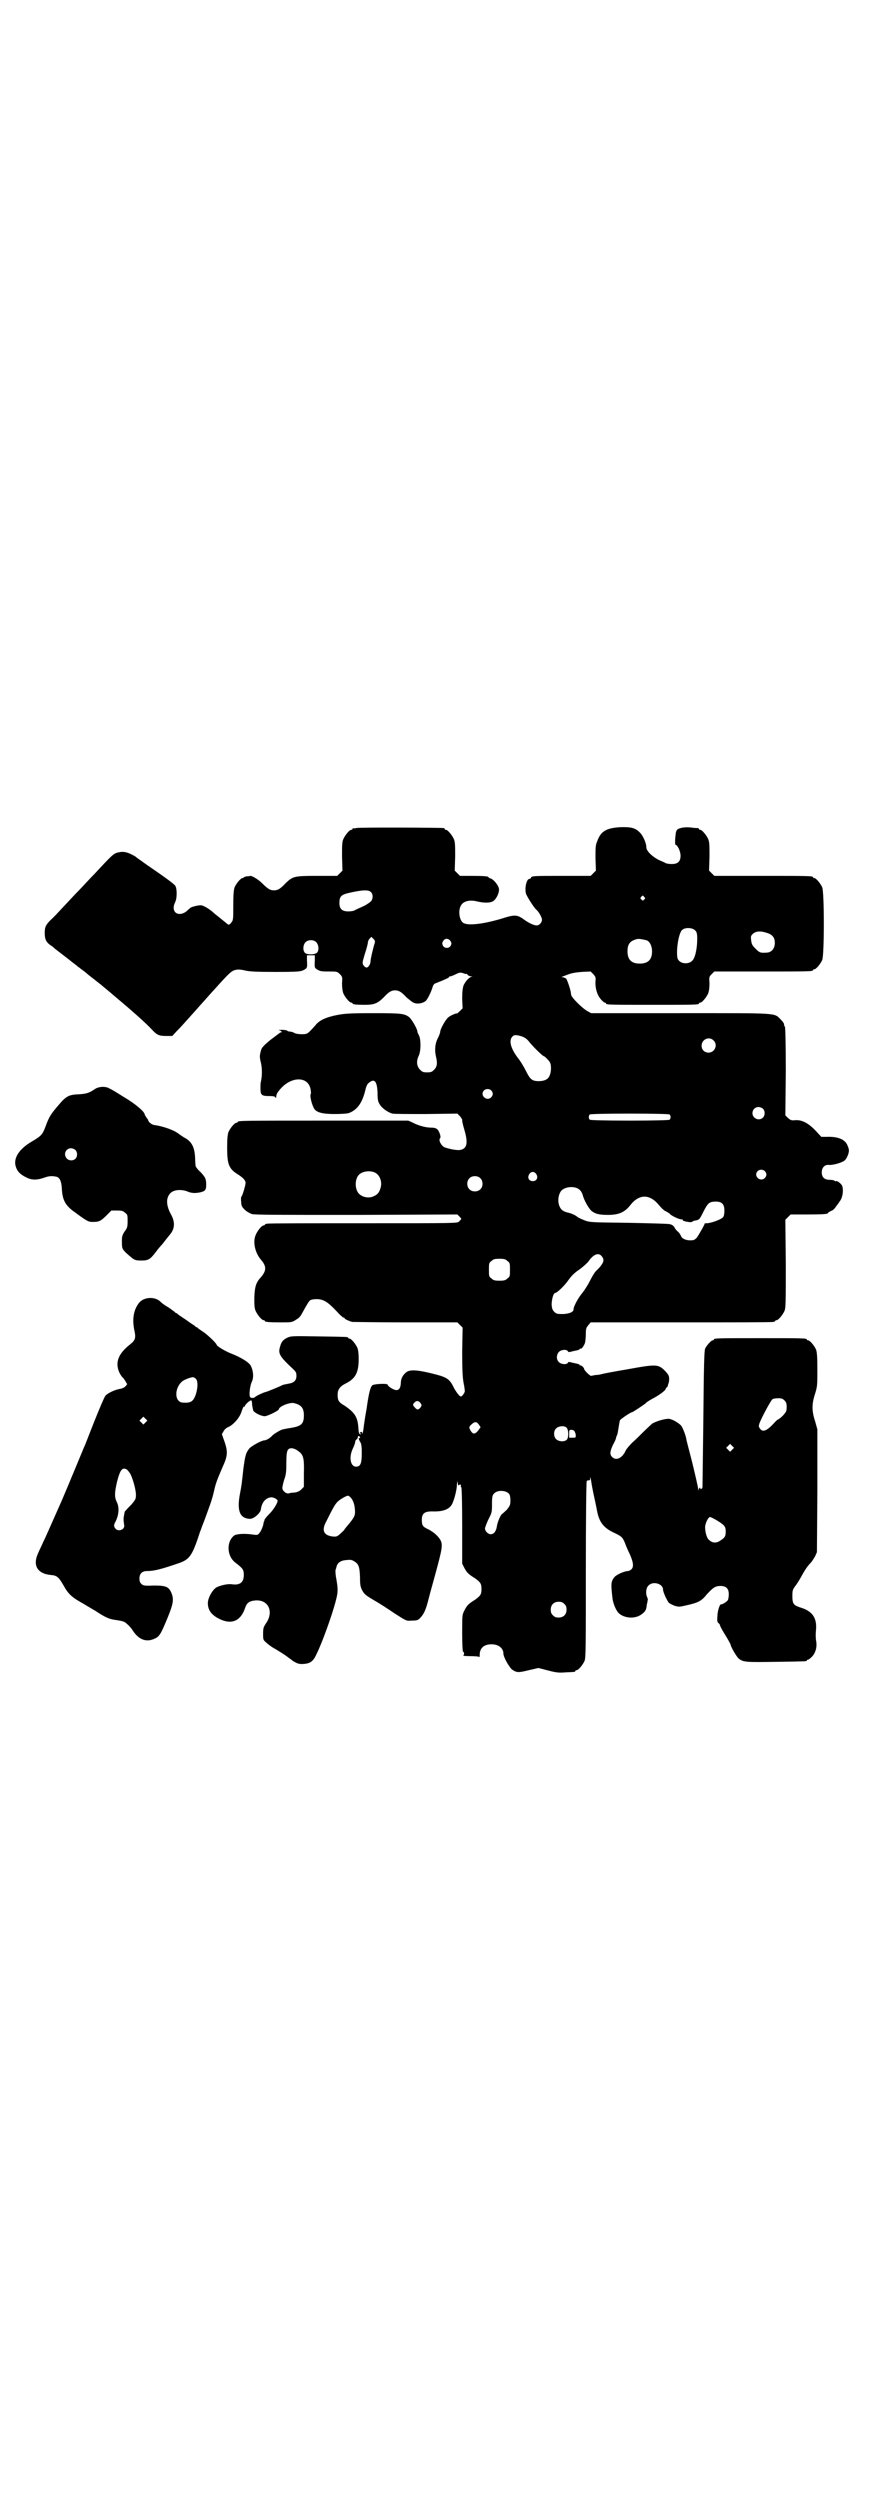 <?xml version="1.0" standalone="no"?>
<!DOCTYPE svg PUBLIC "-//W3C//DTD SVG 20010904//EN"
 "http://www.w3.org/TR/2001/REC-SVG-20010904/DTD/svg10.dtd">
<svg version="1.0" xmlns="http://www.w3.org/2000/svg"
 width="1000pt" height="2850pt" viewBox="0 0 1000 2850"
 preserveAspectRatio="xMidYMid meet">
<g transform="translate(0,2850) scale(0.5,-0.5)"
fill="#000000" stroke="none">
<path d="M812 3812 c-3 -1 -6 -1 -7 0 0 0 -1 0 -1 -2 0 -1 -1 -2 -3 -2 -4 0
-14 -12 -18 -21 -3 -7 -3 -15 -3 -40 l1 -32 -6 -6 -6 -6 -46 0 c-53 0 -55 -1
-72 -17 -12 -13 -18 -16 -26 -16 -8 0 -13 2 -27 16 -9 9 -24 18 -28 17 -1 -1
-5 -1 -8 -1 -3 -1 -6 -2 -6 -2 0 -1 -1 -2 -3 -2 -4 0 -14 -12 -18 -21 -2 -6
-3 -15 -3 -41 0 -33 0 -34 -5 -40 -4 -5 -6 -5 -8 -3 -4 3 -11 9 -21 17 -5 4
-9 7 -10 8 -8 8 -24 18 -30 18 -8 0 -22 -4 -24 -6 -1 -1 -5 -4 -9 -8 -19 -14
-36 -1 -26 20 5 9 5 31 1 38 -3 5 -27 22 -62 46 -7 5 -13 9 -14 10 -1 1 -8 5
-15 11 -17 10 -27 13 -41 9 -9 -2 -14 -7 -52 -48 -13 -13 -28 -30 -35 -37 -7
-7 -22 -23 -35 -37 -13 -14 -26 -28 -30 -31 -12 -12 -14 -17 -14 -30 0 -14 3
-21 13 -28 5 -3 8 -6 9 -7 1 -1 9 -7 18 -14 9 -7 17 -13 18 -14 1 -1 5 -4 9
-7 4 -3 9 -7 10 -8 2 -1 5 -4 8 -6 3 -2 7 -5 8 -6 1 -1 8 -7 16 -13 8 -6 16
-13 18 -14 2 -2 17 -14 32 -27 43 -36 71 -61 86 -77 11 -12 16 -14 32 -14 l14
0 10 11 c10 10 17 18 43 47 7 8 14 16 16 18 2 2 13 15 26 29 36 40 40 44 51
46 6 1 13 0 21 -2 10 -2 23 -3 68 -3 53 0 57 1 64 4 9 5 9 5 8 23 l0 11 9 0 9
0 0 -11 c-1 -18 -1 -18 8 -23 6 -3 11 -3 25 -3 17 0 18 0 24 -6 6 -6 6 -7 5
-21 0 -10 1 -17 3 -23 4 -9 14 -21 18 -21 2 0 3 -1 3 -2 0 -2 9 -3 28 -3 21 0
29 3 43 17 12 13 18 16 26 16 8 0 14 -3 26 -16 6 -5 13 -11 16 -12 8 -4 21 -2
28 4 5 5 13 22 16 33 1 3 3 6 6 7 21 8 31 13 31 14 0 1 1 2 3 2 2 0 7 2 13 5
8 4 10 4 17 2 4 -2 7 -2 7 -1 0 0 1 -1 2 -2 1 -2 5 -4 8 -4 4 0 4 -1 1 -1 -6
-2 -14 -11 -18 -20 -2 -7 -3 -14 -3 -30 l1 -22 -6 -6 c-4 -4 -7 -6 -7 -6 0 2
-14 -4 -19 -8 -6 -4 -19 -27 -19 -33 0 -2 -2 -8 -5 -14 -7 -13 -8 -28 -5 -42
4 -16 3 -24 -4 -31 -5 -5 -7 -6 -16 -6 -9 0 -11 1 -16 6 -8 8 -9 20 -3 32 5
11 5 35 1 45 -2 4 -4 8 -4 9 0 7 -13 29 -19 34 -11 8 -17 9 -82 9 -52 0 -65
-1 -81 -4 -26 -5 -42 -12 -51 -24 -18 -20 -18 -20 -31 -20 -6 0 -14 1 -17 3
-3 2 -8 3 -10 3 -3 0 -5 1 -6 2 -1 1 -6 2 -13 2 -6 0 -9 -1 -5 -1 4 -1 8 -5 3
-5 -1 0 -2 -1 -22 -16 -16 -13 -22 -19 -23 -26 -1 -3 -2 -7 -2 -9 -1 -3 0 -11
2 -18 3 -13 3 -30 0 -43 -1 -3 -1 -10 -1 -16 0 -15 3 -17 20 -17 10 0 13 -1
14 -3 1 -2 2 -2 2 2 0 6 5 13 15 23 25 23 57 21 63 -5 1 -6 2 -11 0 -14 -1 -5
3 -22 8 -31 5 -9 18 -13 47 -13 15 0 29 1 32 2 19 7 30 22 37 48 3 13 5 18 9
21 13 11 19 4 20 -23 0 -15 1 -20 5 -26 5 -9 20 -19 29 -21 3 -1 38 -1 77 -1
l71 1 6 -6 c3 -4 6 -8 5 -10 0 -2 2 -11 5 -21 9 -31 6 -43 -10 -46 -8 -1 -23
2 -35 6 -7 3 -14 15 -11 20 2 2 2 5 0 11 -4 11 -8 14 -20 14 -11 0 -28 4 -43
12 l-9 4 -189 0 c-185 0 -200 0 -200 -3 0 -1 -1 -2 -3 -2 -4 0 -14 -12 -18
-21 -2 -6 -3 -15 -3 -36 0 -38 4 -48 25 -61 11 -7 17 -13 17 -19 0 -5 -7 -30
-10 -32 0 0 -1 -5 0 -11 0 -9 2 -12 8 -18 4 -4 11 -8 16 -10 7 -2 63 -2 239
-2 l230 1 5 -5 c3 -3 4 -5 4 -6 -1 0 -3 -3 -5 -5 -4 -4 -5 -4 -218 -4 -118 0
-216 0 -219 -1 -4 0 -6 -2 -6 -2 0 -1 -1 -2 -3 -2 -4 0 -14 -12 -18 -22 -7
-16 -1 -41 12 -56 13 -15 13 -25 0 -40 -11 -12 -14 -21 -15 -46 0 -17 0 -24 3
-31 4 -9 14 -21 18 -21 2 0 3 -1 3 -2 0 -2 9 -3 36 -3 25 0 26 0 35 6 9 5 11
9 19 24 5 9 11 19 13 20 2 2 9 3 15 3 16 0 26 -7 45 -27 7 -8 15 -15 16 -15 2
0 3 -1 3 -2 0 -1 7 -5 17 -8 2 0 57 -1 122 -1 l118 0 6 -6 6 -6 -1 -55 c0 -42
1 -58 3 -70 2 -9 3 -18 3 -20 0 -3 -6 -12 -9 -12 -3 0 -9 8 -15 18 -11 23 -16
26 -53 35 -33 8 -50 9 -58 1 -8 -7 -11 -15 -11 -25 -1 -11 -5 -16 -13 -14 -7
2 -17 9 -17 12 0 3 -28 2 -34 -1 -5 -2 -9 -18 -14 -54 -3 -16 -6 -36 -7 -45
-1 -9 -3 -14 -3 -12 0 4 -1 5 -3 4 -3 -1 -3 -2 -1 -3 2 -2 2 -2 0 -2 -3 0 -4
2 -5 18 -2 22 -9 32 -31 47 -14 8 -16 12 -16 25 0 12 5 19 19 26 22 11 29 25
29 56 0 11 -1 20 -3 25 -4 9 -14 21 -18 21 -2 0 -3 1 -3 2 0 2 -2 2 -67 3 -61
1 -63 1 -72 -3 -10 -5 -14 -10 -17 -23 -4 -14 2 -22 31 -49 6 -6 7 -8 7 -15 0
-11 -6 -16 -19 -18 -5 -1 -11 -2 -13 -3 -5 -3 -37 -16 -39 -16 -2 0 -20 -8
-23 -11 -3 -3 -8 -3 -11 -1 -4 3 -1 26 3 35 5 9 4 25 -2 37 -4 8 -24 20 -45
28 -13 5 -33 17 -33 20 0 3 -21 23 -30 29 -5 3 -10 7 -12 8 -1 2 -3 3 -4 3 -1
0 -3 2 -5 4 -2 1 -11 7 -19 13 -8 5 -16 11 -18 12 -1 2 -3 3 -4 3 -1 0 -3 2
-5 4 -2 1 -9 7 -16 11 -7 4 -13 9 -15 11 -13 13 -40 11 -50 -4 -12 -16 -15
-38 -9 -64 3 -15 1 -20 -10 -29 -27 -21 -35 -41 -25 -64 2 -4 5 -9 7 -11 2 -1
5 -6 7 -9 l4 -7 -4 -5 c-3 -3 -8 -5 -14 -6 -11 -2 -28 -10 -32 -16 -2 -2 -13
-28 -25 -58 -12 -30 -22 -57 -24 -60 -1 -3 -10 -24 -19 -46 -9 -22 -23 -55
-31 -74 -28 -63 -37 -84 -43 -96 -3 -7 -8 -17 -11 -24 -13 -28 -2 -47 29 -50
14 -1 18 -5 29 -24 11 -20 19 -27 46 -42 3 -2 15 -9 27 -16 21 -14 30 -18 42
-20 21 -3 24 -4 30 -10 4 -3 10 -10 13 -15 14 -21 31 -27 50 -18 11 5 14 11
29 47 13 32 15 42 9 57 -6 14 -12 17 -40 17 -22 -1 -24 0 -28 3 -4 4 -5 7 -5
13 0 11 6 17 17 17 16 0 32 4 70 17 27 9 33 16 51 72 3 7 5 14 6 16 4 10 8 21
13 35 3 8 6 17 7 20 1 3 4 13 6 22 4 19 8 28 20 56 11 24 12 34 4 57 l-6 17 4
7 c2 4 7 8 10 9 12 5 27 22 31 36 2 6 4 11 5 11 1 -1 2 0 2 0 0 4 12 15 15 14
1 0 2 -4 2 -11 1 -5 2 -11 3 -13 5 -6 19 -12 26 -12 8 1 32 13 32 16 0 6 24
16 34 14 17 -4 23 -11 23 -28 0 -20 -6 -25 -32 -29 -8 -1 -15 -3 -16 -3 -5 -1
-20 -10 -24 -14 -5 -6 -14 -11 -18 -11 -6 0 -28 -12 -34 -18 -8 -10 -10 -16
-14 -47 -4 -37 -4 -37 -8 -58 -7 -38 0 -55 23 -56 9 0 24 13 25 22 2 15 10 25
22 27 5 1 14 -3 16 -7 1 -4 -8 -20 -19 -31 -6 -6 -11 -12 -11 -14 0 -2 -1 -3
-1 -3 0 0 -1 -2 -1 -4 -1 -7 -6 -19 -10 -23 -3 -4 -5 -4 -13 -3 -19 3 -38 2
-44 -2 -18 -14 -17 -47 3 -62 17 -13 19 -16 19 -28 0 -17 -9 -24 -28 -21 -8 1
-24 -2 -34 -7 -9 -5 -20 -24 -20 -36 0 -16 8 -27 26 -36 28 -14 49 -5 59 25 4
12 10 16 24 17 30 2 42 -27 23 -53 -5 -8 -6 -10 -6 -23 0 -13 0 -14 7 -20 3
-3 11 -9 16 -12 11 -6 31 -19 33 -21 1 -1 6 -4 12 -9 10 -6 13 -7 22 -7 17 1
24 5 32 23 12 24 35 87 44 122 5 19 5 26 1 49 -2 9 -2 17 -2 19 0 1 1 4 2 7 2
11 10 16 22 17 10 1 13 1 19 -3 10 -6 12 -12 13 -36 0 -18 1 -22 5 -30 5 -9 7
-11 31 -25 7 -4 26 -16 42 -27 28 -18 28 -18 39 -17 14 0 16 1 22 8 7 8 11 17
16 36 2 8 7 27 11 41 19 69 23 84 19 95 -3 9 -15 21 -29 28 -13 6 -15 9 -15
22 0 14 6 19 23 19 24 -1 38 4 45 15 5 8 12 34 12 46 1 9 1 10 2 3 1 -5 2 -6
3 -4 1 1 2 2 3 1 1 -1 2 -2 1 -3 -1 -1 0 -2 1 -3 1 -1 2 -34 2 -87 l0 -87 5
-10 c6 -11 9 -14 25 -24 12 -9 14 -12 14 -24 0 -12 -2 -15 -14 -24 -16 -10
-19 -13 -25 -25 -5 -10 -5 -10 -5 -52 0 -23 1 -42 2 -42 3 0 3 -8 0 -9 -2 0 6
-1 16 -1 14 0 20 -1 21 -2 0 -2 1 0 1 5 0 15 9 24 27 24 16 0 27 -9 27 -21 0
-8 12 -29 19 -36 11 -8 15 -8 39 -2 l22 5 23 -6 c19 -5 25 -5 39 -4 22 1 22 1
22 3 0 1 1 2 3 2 4 0 14 12 18 21 3 7 3 30 3 208 0 110 1 201 2 202 0 1 3 2 5
2 2 -1 3 1 3 6 0 3 1 0 2 -7 1 -7 4 -24 7 -37 3 -13 6 -29 7 -34 5 -24 15 -37
39 -48 17 -8 19 -10 25 -25 2 -6 7 -17 10 -23 8 -18 10 -29 4 -35 -2 -2 -6 -4
-8 -4 -8 0 -26 -8 -31 -14 -8 -10 -8 -16 -4 -50 2 -12 8 -26 14 -32 13 -12 38
-14 53 -2 8 6 10 10 11 21 1 4 2 9 2 11 1 1 0 4 -1 6 -4 8 -3 22 3 27 10 11
33 4 33 -9 0 -6 9 -25 13 -30 2 -2 8 -5 13 -7 10 -3 11 -3 28 1 27 6 34 10 46
25 14 15 19 19 31 19 13 0 19 -6 19 -19 0 -5 -1 -11 -2 -13 -2 -4 -14 -11 -16
-10 -3 0 -8 -16 -8 -28 -1 -10 0 -13 3 -15 1 -1 3 -3 3 -5 0 -1 5 -11 12 -22
7 -11 12 -21 12 -21 0 -5 13 -27 18 -32 11 -9 16 -9 86 -8 68 1 70 1 70 3 0 1
1 2 3 2 1 0 5 3 9 7 8 9 12 22 9 37 -1 6 -1 17 0 25 2 27 -9 42 -36 50 -15 5
-18 8 -18 26 0 13 1 15 6 22 4 5 9 13 13 20 9 17 16 27 23 34 3 3 7 10 10 15
l4 9 1 140 0 140 -5 18 c-8 24 -8 40 0 64 5 16 5 20 5 55 0 30 -1 39 -3 45 -4
9 -14 21 -18 21 -2 0 -3 1 -3 2 0 3 -12 3 -106 3 -94 0 -106 0 -106 -3 0 -1
-1 -2 -3 -2 -3 0 -14 -12 -17 -19 -2 -5 -3 -39 -4 -160 -1 -85 -2 -155 -2
-156 0 -2 -2 -3 -3 -4 -2 0 -3 0 -2 1 1 1 0 2 -1 2 -1 0 -2 -2 -3 -4 0 -4 -1
-3 -1 2 0 3 -6 29 -13 58 -7 28 -14 53 -14 56 -2 10 -9 27 -12 30 -6 6 -19 14
-27 15 -8 1 -29 -5 -39 -11 -3 -3 -12 -11 -20 -19 -8 -8 -19 -19 -25 -24 -6
-6 -13 -14 -15 -18 -8 -18 -22 -24 -31 -15 -6 6 -5 13 2 28 4 7 7 14 7 16 0 2
2 5 3 8 1 4 2 11 3 17 1 6 2 13 3 15 2 3 24 18 27 18 2 0 24 15 31 20 3 4 11
8 16 11 14 7 30 19 30 22 0 1 1 3 2 3 1 1 2 2 3 4 0 2 1 4 1 5 1 1 2 6 2 10 0
8 -1 10 -9 19 -16 16 -20 16 -86 4 -30 -5 -56 -10 -59 -11 -3 -1 -9 -2 -14 -2
-5 -1 -10 -2 -10 -2 -3 0 -16 13 -16 16 0 3 -7 9 -9 8 0 -1 -1 -1 -1 1 0 1 -3
2 -7 3 -5 1 -10 2 -13 3 -4 1 -6 1 -7 -1 -2 -5 -16 -4 -21 2 -6 6 -5 17 1 23
5 5 18 6 20 1 1 -2 3 -2 7 -1 3 1 8 2 13 3 4 1 7 2 7 3 0 1 1 2 2 1 2 -1 7 5
10 13 1 4 2 13 2 21 0 12 1 14 6 20 l5 6 205 0 c113 0 207 0 211 1 3 0 5 2 5
2 0 1 1 2 3 2 4 0 14 12 18 21 3 7 3 20 3 108 l-1 100 6 6 6 6 37 0 c37 0 48
1 48 3 0 1 3 3 7 5 4 1 8 5 10 8 2 3 7 9 10 14 6 7 9 23 6 34 -1 5 -12 14 -15
12 -1 -1 -2 0 -3 1 -1 1 -6 2 -11 2 -12 0 -18 6 -18 17 0 11 7 18 16 17 9 -1
30 5 36 10 5 4 10 16 10 23 0 3 -2 9 -4 13 -6 13 -23 19 -47 18 l-12 0 -13 14
c-16 17 -31 25 -46 24 -10 -1 -11 0 -17 5 l-6 6 1 100 c0 66 -1 100 -2 102 -1
1 -2 3 -2 6 0 2 -4 7 -8 11 -15 15 -3 14 -230 14 l-202 0 -9 5 c-9 5 -28 23
-34 32 -2 2 -3 6 -3 8 0 6 -8 30 -11 34 -2 1 -6 3 -8 3 -3 0 -3 1 -1 1 2 1 8
3 13 5 7 3 18 5 31 6 l21 1 6 -6 c5 -6 6 -7 5 -16 -1 -16 4 -32 12 -41 3 -4 8
-8 9 -8 2 0 3 -1 3 -2 0 -3 12 -3 106 -3 94 0 106 0 106 3 0 1 1 2 3 2 4 0 14
12 18 21 2 6 3 13 3 23 -1 14 -1 15 5 21 l6 6 107 0 c106 0 118 0 118 3 0 1 1
2 3 2 4 0 14 12 18 21 5 11 5 155 0 166 -4 9 -14 21 -18 21 -2 0 -3 1 -3 2 0
3 -12 3 -118 3 l-107 0 -6 6 -6 6 1 32 c0 25 0 33 -3 40 -4 9 -14 21 -18 21
-2 0 -3 1 -3 2 0 1 -1 1 -2 2 -2 0 -8 0 -14 1 -14 2 -27 0 -33 -4 -3 -3 -4 -6
-5 -19 -1 -9 0 -16 0 -16 5 0 12 -15 12 -25 0 -13 -6 -19 -20 -19 -6 0 -12 1
-14 2 -1 1 -8 4 -15 7 -16 8 -29 21 -29 29 0 10 -8 28 -16 35 -9 9 -19 12 -44
11 -31 -2 -44 -9 -52 -32 -4 -9 -4 -14 -4 -39 l1 -28 -6 -6 -6 -6 -62 0 c-66
0 -73 0 -74 -4 -1 -2 -2 -3 -4 -3 -7 0 -12 -27 -6 -37 5 -10 18 -30 22 -33 6
-5 13 -18 13 -23 0 -6 -6 -13 -12 -13 -6 0 -17 5 -27 12 -16 12 -22 13 -45 6
-44 -14 -81 -19 -94 -13 -10 4 -14 28 -7 40 5 10 19 14 36 10 16 -4 30 -4 37
0 7 4 14 17 14 27 0 8 -12 23 -19 25 -3 1 -5 2 -5 3 0 2 -10 3 -38 3 l-27 0
-6 6 -6 6 1 32 c0 25 0 33 -3 40 -4 9 -14 21 -18 21 -2 0 -3 1 -3 2 0 1 -1 2
-2 2 -7 1 -196 2 -200 0z m34 -146 c5 -5 5 -15 0 -21 -2 -2 -10 -8 -19 -12 -9
-4 -18 -8 -19 -9 -2 -1 -8 -2 -14 -2 -14 0 -20 6 -20 19 0 15 4 19 21 23 31 7
45 8 51 2z m623 -11 c3 -3 3 -3 0 -6 -3 -3 -3 -3 -6 0 -3 2 -3 3 -1 6 4 4 4 4
7 0z m116 -76 c4 -4 5 -7 5 -20 0 -22 -5 -45 -12 -50 -7 -7 -22 -7 -29 0 -4 4
-5 7 -5 20 0 21 6 47 12 51 7 6 23 5 29 -1z m164 -6 c13 -4 18 -11 18 -23 0
-13 -8 -22 -19 -22 -14 -1 -16 0 -25 9 -7 7 -9 10 -10 19 -1 9 -1 10 4 15 7 6
17 7 32 2z m-896 -28 c-4 -15 -8 -32 -8 -37 0 -6 -5 -14 -9 -14 -2 0 -5 2 -7
5 -3 5 -3 6 3 26 4 12 7 24 7 26 0 3 2 7 4 9 l4 4 4 -4 c5 -5 5 -6 2 -15z
m174 10 c3 -5 3 -6 1 -11 -4 -7 -14 -7 -18 0 -2 5 -2 6 1 11 4 6 11 6 16 0z
m448 1 c7 -3 12 -13 12 -25 0 -19 -9 -28 -28 -28 -19 0 -28 9 -28 28 0 17 6
24 22 28 5 1 14 -1 22 -3z m-754 -4 c6 -6 7 -19 2 -24 -5 -5 -22 -5 -27 -1 -6
5 -5 18 0 24 6 7 19 7 25 1z m469 -215 c8 -3 12 -6 19 -15 10 -12 29 -30 31
-30 2 0 11 -9 14 -14 4 -7 3 -24 -1 -31 -3 -8 -12 -12 -24 -12 -16 0 -20 4
-30 24 -5 10 -13 23 -18 29 -16 21 -21 39 -13 48 4 5 9 5 22 1z m437 -9 c11
-10 3 -28 -11 -28 -9 0 -16 6 -16 16 0 14 17 22 27 12z m-507 -114 c5 -5 5
-11 0 -16 -10 -10 -27 5 -16 16 4 4 12 4 16 0z m620 -42 c5 -5 5 -15 0 -20 -9
-9 -24 -2 -24 10 0 8 6 14 14 14 3 0 8 -2 10 -4z m-213 -13 c3 -3 3 -9 0 -12
-1 -1 -34 -2 -91 -2 -57 0 -90 1 -91 2 -3 3 -3 9 0 12 1 1 34 2 91 2 57 0 90
-1 91 -2z m217 -129 c5 -5 5 -11 0 -16 -10 -10 -27 5 -16 16 4 4 12 4 16 0z
m-890 -3 c12 -5 18 -21 14 -35 -3 -10 -6 -15 -15 -19 -11 -6 -27 -3 -35 6 -9
10 -9 32 0 42 7 8 24 11 36 6z m369 -4 c5 -8 1 -16 -8 -16 -9 0 -13 8 -8 16 2
3 5 5 8 5 3 0 6 -2 8 -5z m-128 -9 c7 -6 7 -19 1 -25 -6 -7 -19 -7 -25 -1 -7
6 -7 19 -1 25 6 7 19 7 25 1z m221 -23 c7 -3 11 -9 13 -16 3 -12 14 -31 20
-36 9 -7 18 -9 38 -9 24 0 38 6 51 23 20 25 44 25 65 -1 5 -6 12 -13 16 -14 3
-2 7 -4 8 -5 2 -4 21 -13 26 -13 3 0 5 -1 4 -2 -1 -2 18 -6 21 -4 1 1 4 3 7 3
10 2 10 2 19 20 9 18 13 22 22 23 19 2 26 -4 26 -20 0 -7 -1 -13 -3 -15 -3 -5
-28 -14 -37 -14 -3 0 -6 0 -5 -1 0 -2 -13 -25 -18 -32 -5 -5 -7 -6 -15 -6 -10
0 -19 4 -21 10 -1 2 -3 6 -6 9 -4 3 -8 8 -9 11 -3 4 -6 6 -11 7 -5 1 -47 2
-95 3 -86 1 -87 1 -100 6 -7 3 -14 6 -16 8 -3 3 -14 8 -20 9 -13 3 -19 8 -22
21 -2 9 0 22 6 29 7 8 24 11 36 6z m56 -155 c7 -8 5 -14 -5 -26 -6 -6 -11 -11
-11 -12 -1 -1 -6 -9 -11 -19 -5 -10 -13 -22 -17 -27 -8 -9 -20 -30 -20 -37 0
-6 -8 -10 -23 -11 -13 0 -15 0 -20 4 -5 5 -6 7 -7 17 0 12 4 27 8 27 4 0 21
16 30 29 8 11 14 17 26 25 8 6 17 14 20 18 11 16 23 21 30 12z m-215 -11 c6
-4 6 -6 6 -20 0 -14 0 -16 -6 -20 -4 -4 -7 -5 -18 -5 -11 0 -14 1 -18 5 -6 4
-6 6 -6 20 0 14 0 16 6 20 4 4 7 5 18 5 11 0 14 -1 18 -5z m-710 -269 c5 -6 4
-22 -1 -37 -6 -15 -11 -18 -29 -17 -19 1 -20 32 -2 48 4 4 20 10 25 10 2 0 5
-2 7 -4z m1342 -49 c4 -4 5 -7 5 -15 0 -9 -1 -11 -8 -19 -5 -5 -10 -9 -11 -9
-1 0 -6 -4 -11 -10 -16 -17 -25 -20 -31 -11 -3 4 -3 6 -1 12 4 11 26 53 30 55
1 1 7 2 13 2 7 0 10 -1 14 -5z m-830 -6 c3 -5 3 -5 0 -10 -5 -6 -8 -6 -13 0
-5 5 -5 7 -1 11 5 5 9 5 14 -1z m-627 -44 l-5 -5 -4 4 -5 5 4 4 5 5 4 -4 5 -5
-4 -4z m760 -5 l4 -6 -5 -7 c-7 -9 -12 -10 -17 -2 -5 8 -5 10 2 16 7 6 11 6
16 -1z m200 -7 c5 -5 5 -22 1 -27 -5 -6 -18 -5 -24 0 -7 6 -7 19 -1 25 6 6 19
7 24 2z m18 -8 c1 -2 3 -6 3 -9 0 -6 0 -6 -7 -6 l-8 0 0 9 c0 8 0 9 5 9 2 0 6
-1 7 -3z m-489 -14 c0 -2 0 -3 -1 -2 -3 2 -2 -3 1 -8 3 -4 4 -10 4 -26 0 -24
-3 -31 -13 -31 -13 0 -17 22 -7 42 3 6 5 13 5 14 0 2 1 5 3 6 2 1 3 4 3 5 0 4
3 4 5 0z m849 -28 l-5 -5 -4 4 -5 5 4 4 5 5 4 -4 5 -5 -4 -4z m-992 -2 c14 -9
16 -16 15 -53 l0 -30 -6 -6 c-4 -4 -9 -6 -15 -7 -5 0 -11 -1 -14 -2 -6 -1 -15
7 -14 13 0 3 2 11 4 18 4 11 5 17 5 38 0 28 2 34 12 34 3 0 9 -2 13 -5z m-388
-44 c2 -2 5 -6 7 -9 6 -11 13 -37 13 -48 0 -10 -1 -11 -10 -22 -6 -6 -12 -12
-13 -14 -2 -1 -3 -3 -3 -5 0 -1 -1 -4 -1 -6 -2 -6 -1 -15 0 -21 3 -11 -12 -17
-19 -10 -4 4 -5 8 -2 14 9 16 11 35 4 48 -5 11 -5 20 1 46 7 27 12 34 23 27z
m871 -55 c2 -3 3 -8 3 -15 0 -10 -1 -12 -8 -21 -5 -5 -10 -9 -11 -10 -3 -1
-11 -19 -12 -29 -2 -11 -7 -17 -14 -17 -6 0 -13 7 -13 13 0 2 3 10 7 19 9 18
9 17 9 38 0 14 1 19 4 22 7 9 27 9 35 0z m-364 -6 c6 -4 11 -15 12 -26 2 -16
0 -20 -12 -35 -5 -6 -11 -13 -12 -15 -1 -2 -6 -6 -10 -10 -7 -6 -9 -6 -18 -5
-19 3 -24 14 -13 34 22 44 22 44 40 55 8 4 10 5 13 2z m837 -54 c18 -11 21
-14 21 -26 0 -11 -2 -14 -13 -21 -9 -6 -18 -5 -25 2 -5 3 -9 18 -9 29 0 9 8
25 12 23 1 0 7 -3 14 -7z m-347 -191 c4 -4 5 -7 5 -13 0 -11 -7 -18 -18 -18
-6 0 -9 1 -13 5 -4 4 -5 7 -5 13 0 11 7 18 18 18 6 0 9 -1 13 -5z"/>
<path d="M215 3216 c-12 -8 -18 -10 -36 -11 -22 -1 -28 -4 -45 -24 -18 -21
-22 -27 -30 -49 -7 -19 -10 -22 -32 -35 -27 -16 -40 -35 -37 -53 3 -13 9 -21
26 -29 12 -6 24 -6 43 1 10 3 15 3 25 1 7 -2 11 -10 12 -26 1 -25 7 -37 23
-50 35 -26 37 -27 48 -27 14 0 18 2 31 15 l11 11 13 0 c11 0 14 -1 18 -5 6 -4
6 -6 6 -19 0 -14 -1 -16 -7 -24 -5 -8 -6 -11 -6 -21 0 -17 0 -18 10 -28 18
-16 19 -17 34 -17 16 0 20 2 33 19 5 7 12 15 15 18 7 9 10 13 19 24 10 13 10
28 1 44 -11 20 -12 37 -2 48 7 8 23 10 38 5 11 -5 20 -5 33 -2 10 3 12 6 11
23 -1 8 -2 11 -12 22 -7 6 -12 13 -12 15 0 2 -1 9 -1 17 -1 26 -8 39 -26 48
-3 2 -9 6 -13 9 -11 8 -34 16 -54 19 -5 0 -14 7 -14 11 0 1 -2 3 -4 6 -2 3 -4
6 -4 7 0 6 -22 25 -48 40 -14 9 -29 18 -32 19 -9 6 -26 5 -35 -2z m-43 -138
c5 -5 5 -15 0 -20 -5 -5 -15 -5 -20 1 -8 9 -2 23 10 23 3 0 8 -2 10 -4z"/>
</g>
</svg>
